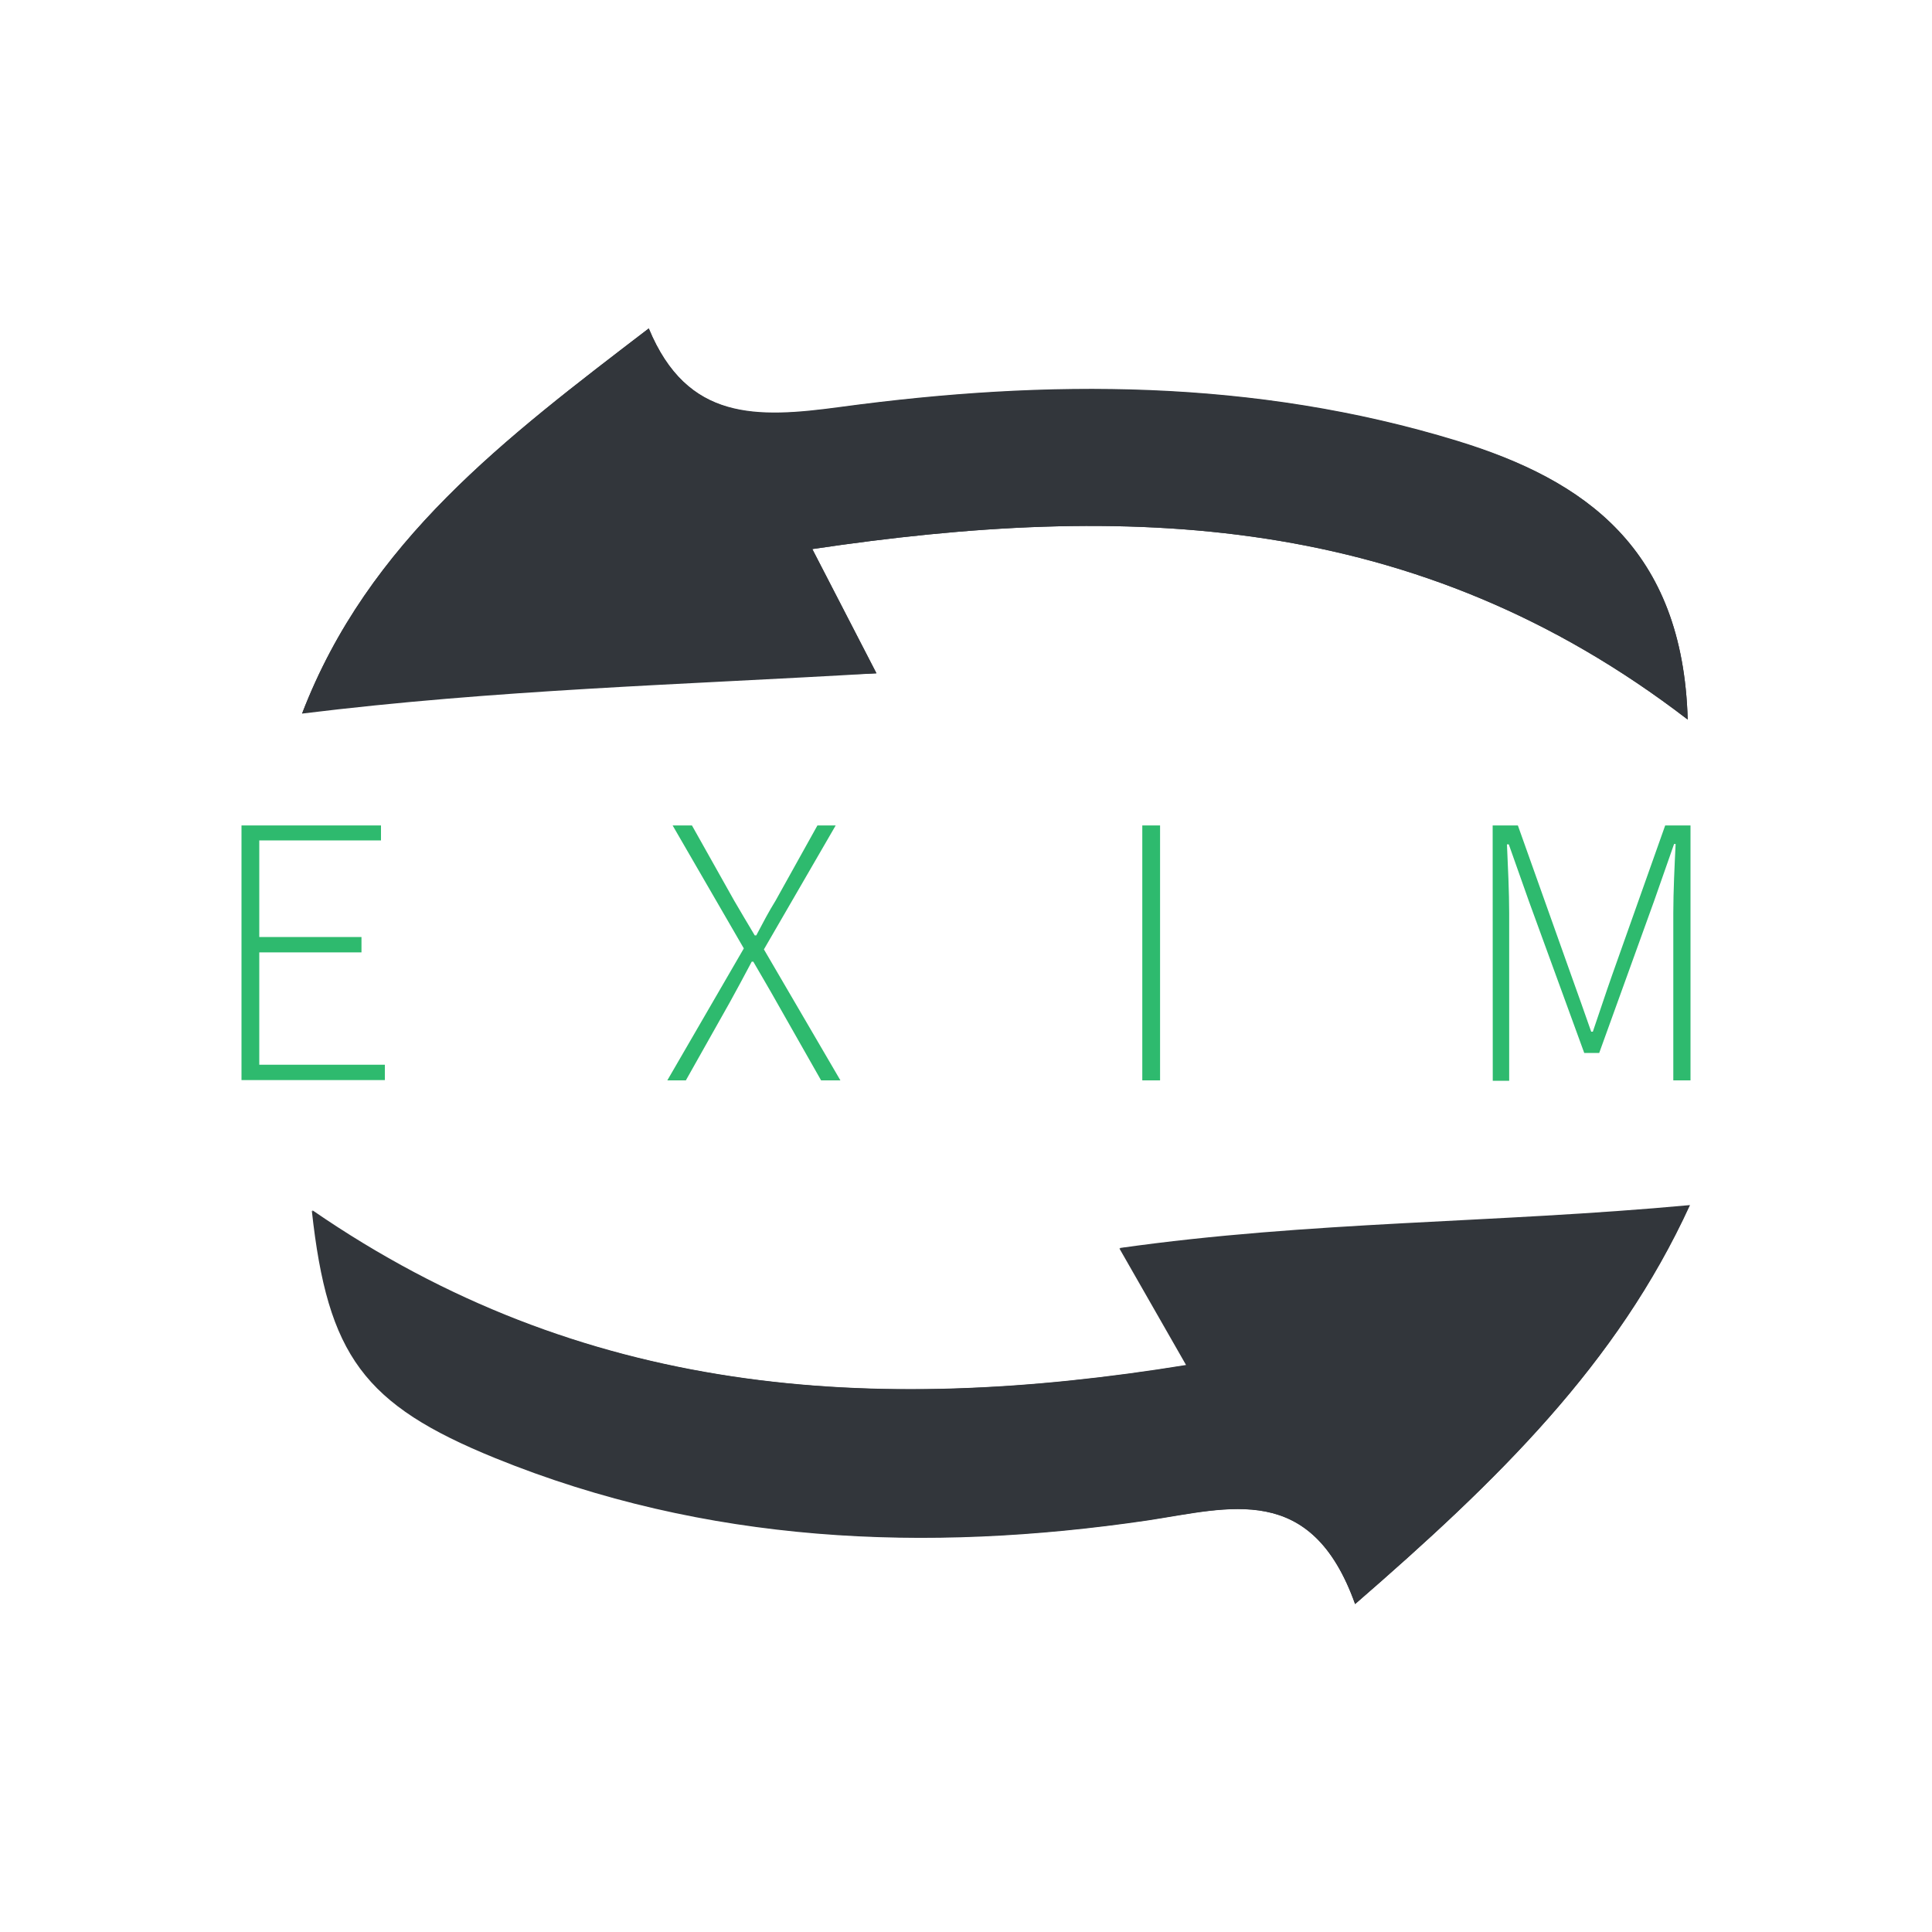 <svg viewBox="0 0 200 200" xmlns="http://www.w3.org/2000/svg"><path d="m140.28 166.05c14.82-12.85 27.13-24.86 34.6-41.25-18.73 14.87-39.27 1.65-59 4.44l6.92 12.1c-32.77 5.27-62.68 3.12-90.52-16 1.64 15 5.38 20.07 19 25.61 21.8 8.85 44.51 9.83 67.51 6.45 8.49-1.29 16.95-4.05 21.49 8.65zm34.43-91.56c-.5-17.68-10.62-24.8-23.86-28.86-21-6.43-42.46-6.4-63.89-3.5-8.65 1.17-15.83 1.45-19.8-8.13-14.81 11.34-29.03 22-35.89 39.87 18.86-13 39.1-3 59.46-4.17l-6.64-12.86c32.51-4.84 62.58-3.9 90.62 17.65z" fill="#32363b"/><path d="m140.28 166.05c-4.54-12.7-13-9.94-21.42-8.7-23 3.38-45.71 2.4-67.51-6.45-13.65-5.54-17.39-10.62-19-25.61 27.84 19.17 57.75 21.32 90.52 16l-6.92-12.1c19.69-2.79 38.6-2.55 59-4.44-7.54 16.44-19.85 28.45-34.67 41.3z" fill="#32363b"/><path d="m174.71 74.49c-28.04-21.55-58.11-22.49-90.62-17.65l6.64 12.86c-20.36 1.2-39.23 1.68-59.46 4.17 6.86-17.87 21.08-28.53 35.89-39.87 4 9.63 11.15 9.35 19.8 8.18 21.43-2.9 42.93-2.93 63.89 3.5 13.24 4.01 23.36 11.13 23.86 28.81z" fill="#32363b"/><g fill="#2eba6e"><path d="m25 85.45h14.44v1.55h-12.6v10h10.58v1.59h-10.58v11.63h13v1.59h-14.84z"/><path d="m77 98.18-7.37-12.73h2l4.37 7.78c.7 1.2 1.26 2.14 2.13 3.6h.16c.77-1.46 1.26-2.4 2-3.6l4.33-7.78h1.89l-7.43 12.83 7.92 13.56h-2l-4.6-8.1c-.72-1.29-1.49-2.58-2.42-4.19h-.16c-.85 1.61-1.55 2.9-2.26 4.19l-4.56 8.1h-1.92z"/><path d="m118.25 85.45h1.84v26.39h-1.84z"/><path d="m154.52 85.45h2.61l5.51 15.48q1.05 2.92 2.08 5.87h.17c.69-2 1.31-3.92 2-5.87l5.49-15.48h2.62v26.39h-1.78v-17.35c0-2.14.13-4.92.24-7.12h-.16l-2.06 5.88-5.69 15.75h-1.55l-5.73-15.71-2.08-5.88h-.19c.1 2.2.23 5 .23 7.12v17.35h-1.7z"/></g></svg>